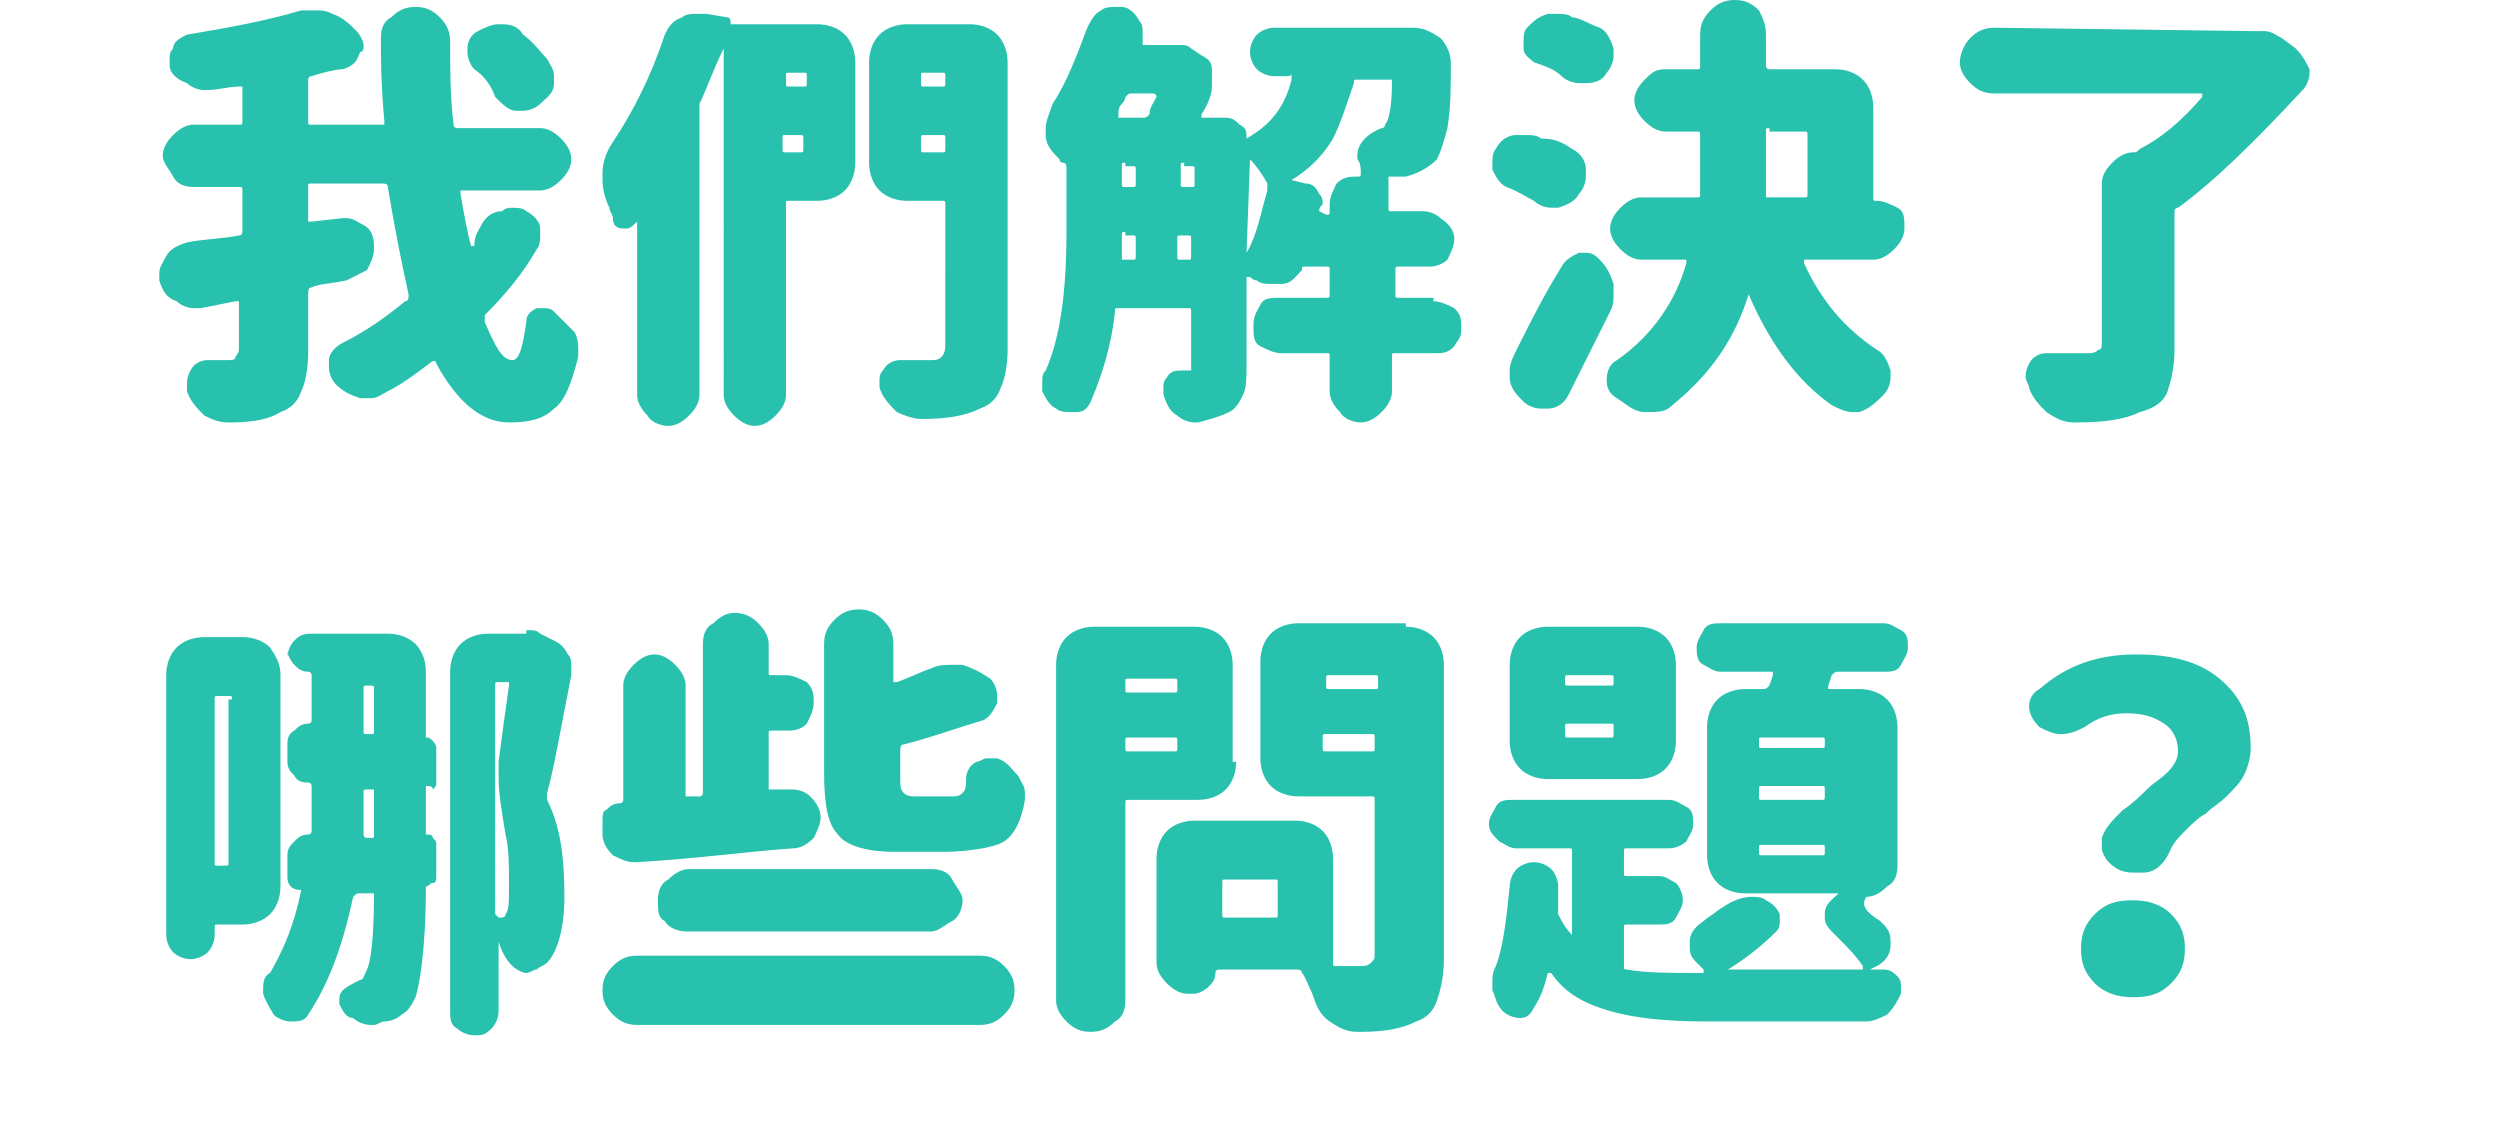 <?xml version="1.0" encoding="utf-8"?>
<!-- Generator: Adobe Illustrator 18.0.0, SVG Export Plug-In . SVG Version: 6.00 Build 0)  -->
<!DOCTYPE svg PUBLIC "-//W3C//DTD SVG 1.1//EN" "http://www.w3.org/Graphics/SVG/1.1/DTD/svg11.dtd">
<svg version="1.1" id="Layer_1" xmlns="http://www.w3.org/2000/svg" xmlns:xlink="http://www.w3.org/1999/xlink" x="0px" y="0px"
	 viewBox="0 0 72.2 32.8" enable-background="new 0 0 72.2 32.8" xml:space="preserve">
<g>
	<rect x="0" y="1.1" fill="none" width="72.2" height="31"/>
	<path fill="#27C1AE" d="M13.9,6.5c0.1-0.2,0.3-0.4,0.6-0.4C14.6,6,14.7,6,14.8,6c0.1,0,0.3,0,0.4,0.1c0.2,0.1,0.4,0.3,0.4,0.5
		c0,0.1,0,0.1,0,0.2c0,0.1,0,0.3-0.1,0.4c-0.4,0.7-0.9,1.3-1.5,1.9C14,9.1,14,9.2,14,9.3c0.3,0.7,0.5,1.1,0.8,1.1
		c0.2,0,0.3-0.4,0.4-1.1c0-0.2,0.1-0.3,0.3-0.4c0.1,0,0.1,0,0.2,0c0.1,0,0.2,0,0.3,0.1c0.2,0.2,0.4,0.4,0.6,0.6
		c0.1,0.2,0.1,0.4,0.1,0.5c0,0.1,0,0.2,0,0.2c-0.2,0.8-0.4,1.3-0.7,1.5c-0.3,0.3-0.7,0.4-1.3,0.4c-0.8,0-1.5-0.6-2.1-1.7
		c0-0.1-0.1-0.1-0.2,0c-0.4,0.3-0.8,0.6-1.2,0.8c-0.2,0.1-0.3,0.2-0.5,0.2c-0.1,0-0.2,0-0.3,0c-0.3-0.1-0.5-0.2-0.7-0.4
		c-0.1-0.1-0.2-0.3-0.2-0.5c0,0,0-0.1,0-0.2c0-0.2,0.2-0.4,0.4-0.5c0.6-0.3,1.2-0.7,1.8-1.2c0.1,0,0.1-0.1,0.1-0.2
		c-0.2-0.9-0.4-1.9-0.6-3.1c0-0.1-0.1-0.1-0.2-0.1H9c-0.1,0-0.1,0-0.1,0.1v0.9c0,0,0,0.1,0,0.1c0,0,0.1,0,0.1,0l0.9-0.1
		c0,0,0.1,0,0.1,0c0.2,0,0.3,0.1,0.5,0.2c0.2,0.1,0.3,0.3,0.3,0.6c0,0,0,0,0,0.1c0,0.2-0.1,0.4-0.2,0.6C10.4,7.9,10.2,8,10,8.1
		C9.5,8.2,9.2,8.2,9,8.3c-0.1,0-0.1,0.1-0.1,0.2v1.7c0,0.5-0.1,0.9-0.2,1.1c-0.1,0.3-0.3,0.5-0.6,0.6c-0.3,0.2-0.8,0.3-1.4,0.3
		c0,0-0.1,0-0.1,0c-0.3,0-0.5-0.1-0.7-0.2c-0.2-0.2-0.4-0.4-0.5-0.7c0-0.1,0-0.2,0-0.2c0-0.1,0-0.2,0.1-0.4c0.1-0.2,0.3-0.3,0.5-0.3
		h0c0.1,0,0.2,0,0.2,0c0.2,0,0.3,0,0.4,0c0.1,0,0.2,0,0.2-0.1c0,0,0.1-0.1,0.1-0.2V8.8c0,0,0-0.1,0-0.1c0,0-0.1,0-0.1,0l-1,0.2
		c-0.1,0-0.1,0-0.2,0c-0.2,0-0.4-0.1-0.5-0.2C4.8,8.6,4.7,8.4,4.6,8.1c0-0.1,0-0.1,0-0.2c0-0.2,0.1-0.3,0.2-0.5
		C4.9,7.2,5.1,7.1,5.4,7c0.5-0.1,1-0.1,1.5-0.2c0.1,0,0.1-0.1,0.1-0.1V5.5c0-0.1,0-0.1-0.1-0.1H5.6C5.3,5.4,5.1,5.3,5,5.1
		S4.7,4.7,4.7,4.5S4.8,4.1,5,3.9s0.4-0.3,0.6-0.3h1.3c0.1,0,0.1,0,0.1-0.1V2.6c0,0,0-0.1,0-0.1c0,0-0.1,0-0.1,0
		c-0.3,0-0.6,0.1-0.9,0.1c0,0-0.1,0-0.1,0c-0.2,0-0.4-0.1-0.5-0.2C5.1,2.3,4.9,2.1,4.9,1.9c0-0.1,0-0.2,0-0.2c0-0.1,0-0.2,0.1-0.3
		C5,1.2,5.2,1.1,5.4,1c1.2-0.2,2.3-0.4,3.3-0.7c0.1,0,0.3,0,0.4,0c0.2,0,0.3,0,0.5,0.1c0.3,0.1,0.5,0.3,0.7,0.5
		c0.1,0.1,0.2,0.3,0.2,0.4c0,0.1,0,0.2-0.1,0.2C10.3,1.8,10.2,1.9,9.9,2C9.7,2,9.3,2.1,9,2.2c-0.1,0-0.1,0.1-0.1,0.1v1.2
		c0,0.1,0,0.1,0.1,0.1h2c0,0,0.1,0,0.1,0c0,0,0-0.1,0-0.1c-0.1-1.1-0.1-1.9-0.1-2.4c0-0.3,0.1-0.5,0.3-0.6c0.2-0.2,0.4-0.3,0.7-0.3
		c0.3,0,0.5,0.1,0.7,0.3c0.2,0.2,0.3,0.4,0.3,0.7c0,0.8,0,1.6,0.1,2.4c0,0.1,0.1,0.1,0.1,0.1h2.4c0.2,0,0.4,0.1,0.6,0.3
		c0.2,0.2,0.3,0.4,0.3,0.6s-0.1,0.4-0.3,0.6c-0.2,0.2-0.4,0.3-0.6,0.3h-2.2c0,0-0.1,0-0.1,0c0,0,0,0.1,0,0.1
		c0.1,0.6,0.2,1.1,0.3,1.5c0,0,0,0,0,0c0,0,0,0,0.1,0C13.7,6.8,13.8,6.7,13.9,6.5z M15.8,1.7C15.9,1.9,16,2,16,2.2c0,0,0,0.1,0,0.2
		c0,0.3-0.2,0.4-0.4,0.6c-0.1,0.1-0.3,0.2-0.5,0.2c-0.1,0-0.1,0-0.2,0c-0.2,0-0.4-0.2-0.6-0.4C14.2,2.5,14,2.2,13.7,2
		c-0.1-0.1-0.2-0.3-0.2-0.5c0,0,0,0,0-0.1c0-0.2,0.1-0.4,0.3-0.5c0.2-0.1,0.4-0.2,0.6-0.2c0,0,0,0,0.1,0c0.3,0,0.5,0.1,0.6,0.3
		C15.4,1.2,15.6,1.5,15.8,1.7z"/>
	<path fill="#27C1AE" d="M23.6,0.7c0.3,0,0.6,0.1,0.8,0.3c0.2,0.2,0.3,0.5,0.3,0.8v2.9c0,0.3-0.1,0.6-0.3,0.8
		c-0.2,0.2-0.5,0.3-0.8,0.3h-0.8c-0.1,0-0.1,0-0.1,0.1v5.5c0,0.2-0.1,0.4-0.3,0.6c-0.2,0.2-0.4,0.3-0.6,0.3s-0.4-0.1-0.6-0.3
		c-0.2-0.2-0.3-0.4-0.3-0.6V1.4c0,0,0,0,0,0c0,0,0,0,0,0C20.6,2,20.4,2.6,20.2,3c0,0.1,0,0.2,0,0.2v8.2c0,0.2-0.1,0.4-0.3,0.6
		c-0.2,0.2-0.4,0.3-0.6,0.3c-0.2,0-0.5-0.1-0.6-0.3c-0.2-0.2-0.3-0.4-0.3-0.6v-5c0,0,0,0,0,0c0,0,0,0,0,0c-0.1,0.1-0.2,0.2-0.3,0.2
		c0,0-0.1,0-0.1,0c-0.2,0-0.3-0.1-0.3-0.3c0-0.1-0.1-0.2-0.1-0.3c-0.1-0.2-0.2-0.5-0.2-0.8c0-0.1,0-0.1,0-0.2c0-0.3,0.1-0.6,0.3-0.9
		c0.6-0.9,1.1-1.9,1.5-3.1c0.1-0.2,0.2-0.4,0.5-0.5c0.1-0.1,0.3-0.1,0.4-0.1c0.1,0,0.2,0,0.3,0L21,0.5c0.1,0,0.1,0.1,0.1,0.2
		c0,0,0,0,0,0H23.6z M23.3,2.2c0-0.1,0-0.1-0.1-0.1h-0.4c-0.1,0-0.1,0-0.1,0.1v0.2c0,0.1,0,0.1,0.1,0.1h0.4c0.1,0,0.1,0,0.1-0.1V2.2
		z M22.6,4.3c0,0.1,0,0.1,0.1,0.1h0.4c0.1,0,0.1,0,0.1-0.1V4c0-0.1,0-0.1-0.1-0.1h-0.4c-0.1,0-0.1,0-0.1,0.1V4.3z M28,0.7
		c0.3,0,0.6,0.1,0.8,0.3c0.2,0.2,0.3,0.5,0.3,0.8v8.3c0,0.5-0.1,0.9-0.2,1.1c-0.1,0.3-0.3,0.5-0.6,0.6c-0.4,0.2-0.9,0.3-1.7,0.3
		c0,0,0,0,0,0c-0.2,0-0.5-0.1-0.7-0.2c-0.2-0.2-0.4-0.4-0.5-0.7c0-0.1,0-0.1,0-0.2c0-0.1,0-0.2,0.1-0.3c0.1-0.2,0.3-0.3,0.5-0.3h0
		c0.2,0,0.4,0,0.5,0c0.2,0,0.3,0,0.4,0c0.1,0,0.2,0,0.3-0.1c0,0,0.1-0.1,0.1-0.3V5.9c0-0.1,0-0.1-0.1-0.1h-1c-0.3,0-0.6-0.1-0.8-0.3
		c-0.2-0.2-0.3-0.5-0.3-0.8V1.8c0-0.3,0.1-0.6,0.3-0.8s0.5-0.3,0.8-0.3H28z M27.3,2.2c0-0.1,0-0.1-0.1-0.1h-0.5
		c-0.1,0-0.1,0-0.1,0.1v0.2c0,0.1,0,0.1,0.1,0.1h0.5c0.1,0,0.1,0,0.1-0.1V2.2z M26.6,4.3c0,0.1,0,0.1,0.1,0.1h0.5
		c0.1,0,0.1,0,0.1-0.1V4c0-0.1,0-0.1-0.1-0.1h-0.5c-0.1,0-0.1,0-0.1,0.1V4.3z"/>
	<path fill="#27C1AE" d="M41.4,8.7c0.2,0,0.4,0.1,0.6,0.2c0.2,0.2,0.2,0.3,0.2,0.6S42.1,9.8,42,10c-0.2,0.2-0.3,0.2-0.6,0.2h-1.1
		c-0.1,0-0.1,0-0.1,0.1v1c0,0.2-0.1,0.4-0.3,0.6c-0.2,0.2-0.4,0.3-0.6,0.3c-0.2,0-0.5-0.1-0.6-0.3c-0.2-0.2-0.3-0.4-0.3-0.6v-1
		c0-0.1,0-0.1-0.1-0.1H37c-0.2,0-0.4-0.1-0.6-0.2s-0.2-0.3-0.2-0.6s0.1-0.4,0.2-0.6s0.3-0.2,0.6-0.2h1.3c0.1,0,0.1,0,0.1-0.1V7.8
		c0-0.1,0-0.1-0.1-0.1h-0.6c-0.1,0-0.1,0-0.1,0.1C37.4,8,37.3,8.2,37,8.2c-0.1,0-0.2,0-0.3,0c-0.1,0-0.3,0-0.4-0.1
		c-0.1,0-0.2-0.1-0.2-0.1c0,0,0,0-0.1,0c0,0,0,0,0,0.1v2.4c0,0.4,0,0.7-0.1,0.9c-0.1,0.2-0.2,0.4-0.4,0.5c-0.2,0.1-0.5,0.2-0.9,0.3
		c0,0-0.1,0-0.1,0c-0.2,0-0.4-0.1-0.5-0.2c-0.2-0.1-0.3-0.3-0.4-0.6c0-0.1,0-0.1,0-0.2c0-0.1,0-0.2,0.1-0.3c0.1-0.2,0.3-0.2,0.4-0.2
		h0.2c0.1,0,0.1,0,0.1,0s0-0.1,0-0.2V9c0-0.1,0-0.1-0.1-0.1h-2c-0.1,0-0.1,0-0.1,0.1c-0.1,1-0.4,1.9-0.7,2.6
		c-0.1,0.2-0.2,0.3-0.4,0.3c0,0-0.1,0-0.2,0c-0.1,0-0.3,0-0.4-0.1c-0.2-0.1-0.3-0.3-0.4-0.5c0-0.1,0-0.2,0-0.3c0-0.1,0-0.2,0.1-0.3
		c0.4-0.9,0.6-2.2,0.6-4V4.9c0-0.1,0-0.2-0.1-0.2c0,0-0.1,0-0.1-0.1c-0.2-0.2-0.4-0.4-0.4-0.7c0,0,0-0.1,0-0.2
		c0-0.2,0.1-0.4,0.2-0.7c0.4-0.6,0.7-1.4,1-2.2c0.1-0.2,0.2-0.4,0.4-0.5c0.1-0.1,0.3-0.1,0.4-0.1c0.1,0,0.1,0,0.2,0h0
		c0.2,0,0.4,0.2,0.5,0.4c0.1,0.1,0.1,0.2,0.1,0.4c0,0.1,0,0.2,0,0.2c0,0,0,0,0,0.1c0,0,0,0,0.1,0H34c0,0,0,0,0,0c0,0,0.1,0,0.1,0
		c0.1,0,0.2,0,0.3,0.1l0.3,0.2c0.2,0.1,0.3,0.2,0.3,0.4c0,0.1,0,0.2,0,0.2c0,0.1,0,0.2,0,0.3C35,2.7,34.9,3,34.7,3.3c0,0,0,0,0,0.1
		c0,0,0,0,0.1,0h0.6c0.2,0,0.3,0.1,0.4,0.2C36,3.7,36,3.8,36,4c0,0,0,0,0,0c0,0,0,0,0,0c0.7-0.4,1.1-0.9,1.3-1.7c0,0,0,0,0-0.1
		s0,0-0.1,0h-0.4c-0.2,0-0.4-0.1-0.5-0.2c-0.1-0.1-0.2-0.3-0.2-0.5c0-0.2,0.1-0.4,0.2-0.5c0.1-0.1,0.3-0.2,0.5-0.2h4
		c0.3,0,0.5,0.1,0.8,0.3c0.2,0.2,0.3,0.5,0.3,0.7c0,0.7,0,1.3-0.1,1.9c-0.1,0.4-0.2,0.7-0.3,0.9C41.3,4.8,41,5,40.6,5.1
		c-0.1,0-0.3,0-0.6,0c0,0,0.1,0,0.1,0s0,0.1,0,0.1v0.8c0,0.1,0,0.1,0.1,0.1h0.9c0.2,0,0.4,0.1,0.5,0.2C41.9,6.5,42,6.7,42,6.9
		c0,0.2-0.1,0.4-0.2,0.6c-0.1,0.1-0.3,0.2-0.5,0.2h-0.9c-0.1,0-0.1,0-0.1,0.1v0.7c0,0.1,0,0.1,0.1,0.1H41.4z M33.4,2.8
		C33.4,2.8,33.4,2.7,33.4,2.8c0-0.1-0.1-0.1-0.1-0.1h-0.6c-0.1,0-0.1,0-0.2,0.1c0,0,0,0.1-0.1,0.2c-0.1,0.1-0.1,0.2-0.1,0.3
		c0,0,0,0,0,0.1c0,0,0,0,0.1,0H33c0.1,0,0.1,0,0.2-0.1C33.2,3.1,33.3,3,33.4,2.8z M32.5,6.7c-0.1,0-0.1,0-0.1,0.1c0,0.2,0,0.4,0,0.6
		c0,0,0,0.1,0,0.1c0,0,0.1,0,0.1,0h0.2c0.1,0,0.1,0,0.1-0.1V6.9c0-0.1,0-0.1-0.1-0.1H32.5z M32.5,4.7c-0.1,0-0.1,0-0.1,0.1v0.5
		c0,0.1,0,0.1,0.1,0.1h0.2c0.1,0,0.1,0,0.1-0.1V4.9c0-0.1,0-0.1-0.1-0.1H32.5z M34.2,4.7c-0.1,0-0.1,0-0.1,0.1v0.5
		c0,0.1,0,0.1,0.1,0.1h0.2c0.1,0,0.1,0,0.1-0.1V4.9c0-0.1,0-0.1-0.1-0.1H34.2z M34,7.4c0,0.1,0,0.1,0.1,0.1h0.2c0.1,0,0.1,0,0.1-0.1
		V6.9c0-0.1,0-0.1-0.1-0.1h-0.2c-0.1,0-0.1,0-0.1,0.1V7.4z M36.1,4.6C36.1,4.5,36.1,4.5,36.1,4.6C36.1,4.6,36,4.6,36.1,4.6L36,7.3
		c0,0,0,0,0,0c0,0,0,0,0,0c0.3-0.5,0.4-1.1,0.6-1.8c0-0.1,0-0.2,0-0.2C36.5,5.1,36.3,4.8,36.1,4.6z M38.1,6.1
		C38.1,6.1,38.1,6.2,38.1,6.1l0.2,0.1c0.1,0,0.1,0,0.1-0.1V5.9c0-0.2,0.1-0.4,0.2-0.6c0.2-0.2,0.4-0.2,0.6-0.2c0.1,0,0.1,0,0.1-0.1
		c0-0.1,0-0.3-0.1-0.4c0,0,0-0.1,0-0.1c0-0.3,0.2-0.6,0.7-0.8c0,0,0.1,0,0.1-0.1c0.1-0.1,0.2-0.5,0.2-1.2c0,0,0-0.1,0-0.1s0,0-0.1,0
		h-0.9c-0.1,0-0.1,0-0.1,0.1C38.9,3,38.7,3.6,38.5,4c-0.3,0.5-0.7,0.9-1.2,1.2c0,0,0,0,0,0c0,0,0,0,0,0l0.4,0.1
		c0.2,0,0.3,0.1,0.4,0.3c0.1,0.1,0.1,0.2,0.1,0.3C38.1,6,38.1,6,38.1,6.1z"/>
	<path fill="#27C1AE" d="M45.4,4.3c0.2,0.1,0.4,0.3,0.4,0.6c0,0.1,0,0.1,0,0.2c0,0.2-0.1,0.4-0.2,0.5c-0.1,0.2-0.3,0.3-0.6,0.4
		c-0.1,0-0.1,0-0.2,0c-0.2,0-0.4-0.1-0.5-0.2c-0.2-0.1-0.5-0.3-0.8-0.4c-0.2-0.1-0.3-0.3-0.4-0.5c0-0.1,0-0.1,0-0.2
		c0-0.1,0-0.3,0.1-0.4c0.1-0.2,0.3-0.4,0.6-0.4c0.1,0,0.2,0,0.3,0c0.1,0,0.3,0,0.4,0.1C44.9,4,45.1,4.1,45.4,4.3z M45.1,7.7
		c0.1-0.2,0.3-0.3,0.5-0.4c0.1,0,0.1,0,0.2,0c0.2,0,0.3,0.1,0.4,0.2c0.2,0.2,0.3,0.4,0.4,0.7c0,0.1,0,0.2,0,0.3c0,0.2,0,0.3-0.1,0.5
		c-0.4,0.8-0.8,1.6-1.2,2.4c-0.1,0.2-0.3,0.4-0.6,0.4c-0.1,0-0.1,0-0.2,0c-0.2,0-0.4-0.1-0.5-0.2c-0.2-0.2-0.4-0.4-0.4-0.7
		c0-0.1,0-0.1,0-0.2c0-0.2,0.1-0.4,0.2-0.6C44.2,9.3,44.6,8.5,45.1,7.7z M46.2,0.8c0.2,0.1,0.3,0.3,0.4,0.6c0,0.1,0,0.1,0,0.2
		c0,0.2-0.1,0.4-0.2,0.5c-0.1,0.2-0.3,0.3-0.6,0.3c0,0-0.1,0-0.2,0c-0.2,0-0.4-0.1-0.5-0.2c-0.2-0.2-0.5-0.3-0.8-0.4
		C44.2,1.7,44,1.6,44,1.4c0-0.1,0-0.1,0-0.2c0-0.1,0-0.3,0.1-0.4c0.2-0.2,0.3-0.3,0.6-0.4c0.1,0,0.2,0,0.3,0c0.1,0,0.3,0,0.4,0.1
		C45.6,0.5,45.9,0.7,46.2,0.8z M55,6.6c0,0.2-0.1,0.4-0.3,0.6s-0.4,0.3-0.6,0.3h-1.9c0,0-0.1,0-0.1,0c0,0,0,0.1,0,0.1
		c0.5,1.1,1.2,1.9,2.1,2.5c0.2,0.1,0.3,0.3,0.4,0.6c0,0.1,0,0.1,0,0.2c0,0.2-0.1,0.4-0.2,0.5c-0.2,0.2-0.4,0.4-0.7,0.5
		c-0.1,0-0.2,0-0.2,0c-0.2,0-0.4-0.1-0.6-0.2c-1-0.7-1.8-1.8-2.4-3.2c0,0,0,0,0,0c0,0,0,0,0,0c-0.4,1.3-1.1,2.3-2.2,3.2
		c-0.2,0.2-0.4,0.2-0.7,0.2c0,0-0.1,0-0.1,0c-0.3,0-0.5-0.2-0.8-0.4c-0.2-0.1-0.3-0.3-0.3-0.5c0-0.3,0.1-0.5,0.3-0.6
		c1-0.7,1.7-1.7,2-2.8c0,0,0-0.1,0-0.1c0,0,0,0-0.1,0h-1.2c-0.2,0-0.4-0.1-0.6-0.3s-0.3-0.4-0.3-0.6c0-0.2,0.1-0.4,0.3-0.6
		s0.4-0.3,0.6-0.3H49c0.1,0,0.1,0,0.1-0.1c0-0.3,0-0.7,0-1V3.9c0-0.1,0-0.1-0.1-0.1h-0.9c-0.2,0-0.4-0.1-0.6-0.3s-0.3-0.4-0.3-0.6
		c0-0.2,0.1-0.4,0.3-0.6S47.8,2,48.1,2H49c0.1,0,0.1,0,0.1-0.1V1c0-0.3,0.1-0.5,0.3-0.7s0.4-0.3,0.7-0.3c0.3,0,0.5,0.1,0.7,0.3
		C50.9,0.5,51,0.7,51,1v0.9C51,1.9,51,2,51.1,2H53c0.3,0,0.6,0.1,0.8,0.3c0.2,0.2,0.3,0.5,0.3,0.8v2.6c0,0.1,0,0.1,0.1,0.1
		c0.2,0,0.4,0.1,0.6,0.2S55,6.3,55,6.6L55,6.6z M51.1,3.7c-0.1,0-0.1,0-0.1,0.1v0.8c0,0.5,0,0.8,0,1c0,0,0,0.1,0,0.1
		c0,0,0.1,0,0.1,0h1c0.1,0,0.1,0,0.1-0.1V3.9c0-0.1,0-0.1-0.1-0.1H51.1z"/>
	<path fill="#27C1AE" d="M65.2,0.9c0.1,0,0.2,0,0.2,0c0.2,0,0.3,0.1,0.5,0.2l0.4,0.3c0.2,0.2,0.3,0.4,0.4,0.6c0,0,0,0.1,0,0.1
		c0,0.2-0.1,0.4-0.2,0.5c-1.3,1.4-2.5,2.6-3.6,3.4C62.9,6,62.8,6,62.8,6.1v4c0,0.5-0.1,0.9-0.2,1.2c-0.1,0.3-0.4,0.5-0.8,0.6
		c-0.4,0.2-1,0.3-1.8,0.3c0,0,0,0-0.1,0c-0.3,0-0.5-0.1-0.8-0.3c-0.2-0.2-0.4-0.4-0.5-0.7c0-0.1-0.1-0.2-0.1-0.3
		c0-0.1,0-0.2,0.1-0.4c0.1-0.2,0.3-0.3,0.5-0.3c0,0,0,0,0,0c0.4,0,0.7,0,1.2,0c0.1,0,0.2,0,0.3-0.1c0.1,0,0.1-0.1,0.1-0.2V5.3
		c0-0.2,0.1-0.4,0.3-0.6s0.4-0.3,0.6-0.3c0.1,0,0.1,0,0.2-0.1C62.4,4,63,3.5,63.6,2.8c0,0,0,0,0-0.1c0,0,0,0,0,0h-6
		c-0.3,0-0.5-0.1-0.7-0.3c-0.2-0.2-0.3-0.4-0.3-0.6s0.1-0.5,0.3-0.7c0.2-0.2,0.4-0.3,0.7-0.3L65.2,0.9C65.2,0.9,65.2,0.9,65.2,0.9z"
		/>
	<path fill="#27C1AE" d="M8.1,25.6c0,0.3-0.1,0.6-0.3,0.8c-0.2,0.2-0.5,0.3-0.8,0.3H6.3c-0.1,0-0.1,0-0.1,0.1V27
		c0,0.2-0.1,0.4-0.2,0.5c-0.1,0.1-0.3,0.2-0.5,0.2c-0.2,0-0.4-0.1-0.5-0.2S4.8,27.2,4.8,27v-7.5c0-0.3,0.1-0.6,0.3-0.8
		c0.2-0.2,0.5-0.3,0.8-0.3H7c0.3,0,0.6,0.1,0.8,0.3C8,19,8.1,19.2,8.1,19.5V25.6z M6.7,20.2c0-0.1,0-0.1-0.1-0.1H6.3
		c-0.1,0-0.1,0-0.1,0.1v4.7c0,0.1,0,0.1,0.1,0.1h0.2c0.1,0,0.1,0,0.1-0.1V20.2z M12.3,22.7C12.3,22.7,12.3,22.8,12.3,22.7l0,1.4
		c0,0,0,0,0,0c0.1,0,0.2,0,0.2,0.1c0.1,0.1,0.1,0.1,0.1,0.2v0.9c0,0.1,0,0.2-0.1,0.2s-0.1,0.1-0.2,0.1c0,0,0,0,0,0
		c0,1.9-0.2,2.9-0.3,3.2c-0.1,0.2-0.2,0.4-0.4,0.5c-0.1,0.1-0.3,0.2-0.5,0.2c-0.1,0-0.2,0.1-0.3,0.1c0,0-0.1,0-0.1,0
		c-0.2,0-0.4-0.1-0.5-0.2C10,29.4,9.9,29.2,9.8,29c0,0,0-0.1,0-0.1c0-0.1,0-0.2,0.1-0.3c0.1-0.1,0.3-0.2,0.5-0.3
		c0.1,0,0.1-0.1,0.2-0.3c0.1-0.2,0.2-0.9,0.2-2.1c0,0,0-0.1,0-0.1c0,0,0,0-0.1,0h-0.3c-0.1,0-0.1,0-0.2,0.1
		c-0.3,1.4-0.7,2.5-1.3,3.4c-0.1,0.2-0.3,0.2-0.5,0.2c-0.2,0-0.4-0.1-0.5-0.2c-0.1-0.2-0.2-0.3-0.3-0.6c0,0,0-0.1,0-0.1
		c0-0.2,0-0.4,0.2-0.5c0.4-0.7,0.7-1.4,0.9-2.4c0,0,0,0,0,0c-0.1,0-0.2,0-0.3-0.1s-0.1-0.2-0.1-0.3v-0.6c0-0.2,0.1-0.3,0.2-0.4
		c0.1-0.1,0.2-0.2,0.4-0.2c0,0,0.1,0,0.1-0.1c0-0.4,0-0.9,0-1.3c0,0,0-0.1-0.1-0.1c-0.1,0-0.3,0-0.4-0.2c-0.1-0.1-0.2-0.2-0.2-0.4
		v-0.5c0-0.1,0-0.3,0.2-0.4c0.1-0.1,0.2-0.2,0.4-0.2c0,0,0.1,0,0.1-0.1v-1.3c0,0,0-0.1-0.1-0.1c-0.2,0-0.3-0.1-0.4-0.2
		c-0.1-0.1-0.2-0.3-0.2-0.4V19c0-0.2,0.1-0.4,0.2-0.5c0.2-0.2,0.3-0.2,0.6-0.2h2.1c0.3,0,0.6,0.1,0.8,0.3c0.2,0.2,0.3,0.5,0.3,0.8
		l0,1.9c0,0,0,0,0,0c0.1,0,0.1,0,0.2,0.1c0,0,0.1,0.1,0.1,0.2v1c0,0.1,0,0.1-0.1,0.2C12.5,22.7,12.4,22.7,12.3,22.7z M10.5,24.1
		C10.5,24.1,10.5,24.1,10.5,24.1c0,0.1,0.1,0.1,0.1,0.1h0.1c0.1,0,0.1,0,0.1-0.1l0-1.2c0,0,0-0.1,0-0.1c0,0-0.1,0-0.1,0h-0.1
		c-0.1,0-0.1,0-0.1,0.1C10.5,23.2,10.5,23.6,10.5,24.1z M10.6,19.8c-0.1,0-0.1,0-0.1,0.1v1.2c0,0.1,0,0.1,0.1,0.1h0.1
		c0.1,0,0.1,0,0.1-0.1v-1.2c0-0.1,0-0.1-0.1-0.1H10.6z M15.2,18.2c0,0,0.1,0,0.1,0c0.1,0,0.2,0,0.3,0.1l0.4,0.2
		c0.2,0.1,0.3,0.2,0.4,0.4c0.1,0.1,0.1,0.2,0.1,0.4c0,0.1,0,0.1,0,0.2c-0.3,1.5-0.5,2.7-0.7,3.4c0,0.1,0,0.2,0,0.2
		c0.4,0.8,0.5,1.7,0.5,2.8c0,0.9-0.2,1.6-0.5,1.9c-0.1,0.1-0.2,0.1-0.3,0.2c-0.1,0-0.2,0.1-0.3,0.1c-0.1,0-0.3-0.1-0.4-0.2
		c-0.2-0.2-0.3-0.4-0.4-0.7c0,0,0,0,0,0c0,0,0,0,0,0v2c0,0.2-0.1,0.4-0.2,0.5c-0.2,0.2-0.3,0.2-0.5,0.2s-0.4-0.1-0.5-0.2
		c-0.2-0.1-0.2-0.3-0.2-0.5v-9.8c0-0.3,0.1-0.6,0.3-0.8s0.5-0.3,0.8-0.3H15.2C15.2,18.2,15.2,18.2,15.2,18.2z M14.3,26.4
		C14.3,26.4,14.4,26.5,14.3,26.4c0.1,0.1,0.1,0.1,0.1,0.1c0.1,0,0.2,0,0.2-0.1c0.1-0.1,0.1-0.4,0.1-0.8c0-0.6,0-1.1-0.1-1.5
		c-0.1-0.6-0.2-1.2-0.2-1.6c0-0.2,0-0.3,0-0.5c0.1-0.8,0.2-1.5,0.3-2.2c0,0,0-0.1,0-0.1c0,0,0,0-0.1,0h-0.2c-0.1,0-0.1,0-0.1,0.1
		V26.4z"/>
	<path fill="#27C1AE" d="M18.4,24.9c0,0-0.1,0-0.1,0c-0.2,0-0.4-0.1-0.6-0.2c-0.2-0.2-0.3-0.4-0.3-0.6l0-0.3c0,0,0,0,0-0.1
		c0-0.1,0-0.3,0.1-0.3c0.1-0.1,0.2-0.2,0.4-0.2c0,0,0.1,0,0.1-0.1v-3.3c0-0.2,0.1-0.4,0.3-0.6c0.2-0.2,0.4-0.3,0.6-0.3
		s0.4,0.1,0.6,0.3c0.2,0.2,0.3,0.4,0.3,0.6v3.1c0,0,0,0.1,0,0.1c0,0,0.1,0,0.1,0l0.3,0c0.1,0,0.1-0.1,0.1-0.1v-4.3
		c0-0.3,0.1-0.5,0.3-0.6c0.2-0.2,0.4-0.3,0.6-0.3c0.3,0,0.5,0.1,0.7,0.3c0.2,0.2,0.3,0.4,0.3,0.6v0.8c0,0.1,0,0.1,0.1,0.1h0.4
		c0.2,0,0.4,0.1,0.6,0.2c0.2,0.2,0.2,0.4,0.2,0.6c0,0.2-0.1,0.4-0.2,0.6c-0.2,0.2-0.4,0.2-0.6,0.2h-0.4c-0.1,0-0.1,0-0.1,0.1v1.5
		c0,0,0,0.1,0,0.1c0,0,0.1,0,0.1,0l0.5,0c0,0,0.1,0,0.1,0c0.2,0,0.4,0.1,0.5,0.2c0.2,0.2,0.3,0.4,0.3,0.6s-0.1,0.4-0.2,0.6
		c-0.2,0.2-0.4,0.3-0.6,0.3C21.5,24.6,20.1,24.8,18.4,24.9z M18.4,29.6c-0.3,0-0.5-0.1-0.7-0.3c-0.2-0.2-0.3-0.4-0.3-0.7
		s0.1-0.5,0.3-0.7c0.2-0.2,0.4-0.3,0.7-0.3h9.9c0.3,0,0.5,0.1,0.7,0.3c0.2,0.2,0.3,0.4,0.3,0.7s-0.1,0.5-0.3,0.7
		c-0.2,0.2-0.4,0.3-0.7,0.3H18.4z M19.8,26.9c-0.2,0-0.5-0.1-0.6-0.3C19,26.5,19,26.3,19,26s0.1-0.5,0.3-0.6
		c0.2-0.2,0.4-0.3,0.6-0.3h7c0.3,0,0.5,0.1,0.6,0.3s0.3,0.4,0.3,0.6s-0.1,0.5-0.3,0.6s-0.4,0.3-0.6,0.3H19.8z M27.3,24.6h-1.5
		c-0.8,0-1.4-0.2-1.6-0.5c-0.3-0.3-0.4-0.9-0.4-1.8v-3.7c0-0.3,0.1-0.5,0.3-0.7s0.4-0.3,0.7-0.3s0.5,0.1,0.7,0.3s0.3,0.4,0.3,0.7v1
		c0,0,0,0.1,0,0.1c0,0,0.1,0,0.1,0c0.3-0.1,0.7-0.3,1-0.4c0.2-0.1,0.4-0.1,0.6-0.1c0.1,0,0.2,0,0.3,0c0.3,0.1,0.5,0.2,0.8,0.4
		c0.1,0.1,0.2,0.3,0.2,0.5c0,0.1,0,0.1,0,0.2c-0.1,0.2-0.2,0.4-0.4,0.5c-0.7,0.2-1.5,0.5-2.3,0.7c-0.1,0-0.1,0.1-0.1,0.2v0.7
		c0,0.3,0,0.4,0.1,0.5c0.1,0.1,0.2,0.1,0.4,0.1h1c0.1,0,0.2,0,0.3-0.1c0.1-0.1,0.1-0.2,0.1-0.4c0-0.2,0.1-0.4,0.3-0.5
		c0.1,0,0.2-0.1,0.3-0.1c0.1,0,0.2,0,0.3,0c0.3,0.1,0.4,0.3,0.6,0.5c0.1,0.2,0.2,0.3,0.2,0.5c0,0.1,0,0.1,0,0.2
		c-0.1,0.6-0.3,1-0.6,1.2S27.8,24.6,27.3,24.6z"/>
	<path fill="#27C1AE" d="M35.7,22c0,0.3-0.1,0.6-0.3,0.8c-0.2,0.2-0.5,0.3-0.8,0.3h-2c-0.1,0-0.1,0-0.1,0.1v5.7
		c0,0.3-0.1,0.5-0.3,0.6c-0.2,0.2-0.4,0.3-0.7,0.3s-0.5-0.1-0.7-0.3c-0.2-0.2-0.3-0.4-0.3-0.6v-9.7c0-0.3,0.1-0.6,0.3-0.8
		c0.2-0.2,0.5-0.3,0.8-0.3h2.9c0.3,0,0.6,0.1,0.8,0.3c0.2,0.2,0.3,0.5,0.3,0.8V22z M34,19.7c0-0.1,0-0.1-0.1-0.1h-1.3
		c-0.1,0-0.1,0-0.1,0.1v0.2c0,0.1,0,0.1,0.1,0.1h1.3c0.1,0,0.1,0,0.1-0.1V19.7z M32.5,21.6c0,0.1,0,0.1,0.1,0.1h1.3
		c0.1,0,0.1,0,0.1-0.1v-0.2c0-0.1,0-0.1-0.1-0.1h-1.3c-0.1,0-0.1,0-0.1,0.1V21.6z M40.6,18.1c0.3,0,0.6,0.1,0.8,0.3
		c0.2,0.2,0.3,0.5,0.3,0.8v8.5c0,0.5-0.1,0.9-0.2,1.2c-0.1,0.3-0.3,0.5-0.6,0.6c-0.4,0.2-0.9,0.3-1.6,0.3c0,0,0,0-0.1,0
		c-0.3,0-0.5-0.1-0.8-0.3c-0.3-0.2-0.4-0.5-0.5-0.8c-0.1-0.2-0.2-0.5-0.3-0.6c0-0.1-0.1-0.1-0.2-0.1h-2.2c0,0-0.1,0-0.1,0.1
		c0,0.2-0.1,0.3-0.2,0.4c-0.1,0.1-0.3,0.2-0.4,0.2h-0.2c-0.2,0-0.4-0.1-0.6-0.3c-0.2-0.2-0.3-0.4-0.3-0.6v-3c0-0.3,0.1-0.6,0.3-0.8
		c0.2-0.2,0.5-0.3,0.8-0.3h2.9c0.3,0,0.6,0.1,0.8,0.3c0.2,0.2,0.3,0.5,0.3,0.8v3c0,0.1,0,0.1,0.1,0.1h0.7c0.1,0,0.2,0,0.3-0.1
		s0.1-0.1,0.1-0.3v-4.4c0-0.1,0-0.1-0.1-0.1h-2.1c-0.3,0-0.6-0.1-0.8-0.3c-0.2-0.2-0.3-0.5-0.3-0.8v-2.8c0-0.3,0.1-0.6,0.3-0.8
		c0.2-0.2,0.5-0.3,0.8-0.3H40.6z M36.8,26.5c0.1,0,0.1,0,0.1-0.1v-0.9c0-0.1,0-0.1-0.1-0.1h-1.4c-0.1,0-0.1,0-0.1,0.1v0.9
		c0,0.1,0,0.1,0.1,0.1H36.8z M39.8,19.6c0-0.1,0-0.1-0.1-0.1h-1.3c-0.1,0-0.1,0-0.1,0.1v0.2c0,0.1,0,0.1,0.1,0.1h1.3
		c0.1,0,0.1,0,0.1-0.1V19.6z M38.2,21.6c0,0.1,0,0.1,0.1,0.1h1.3c0.1,0,0.1,0,0.1-0.1v-0.3c0-0.1,0-0.1-0.1-0.1h-1.3
		c-0.1,0-0.1,0-0.1,0.1V21.6z"/>
	<path fill="#27C1AE" d="M54.3,26.6c0.2,0.2,0.3,0.3,0.3,0.6c0,0,0,0.1,0,0.1c0,0.3-0.2,0.5-0.4,0.6l-0.2,0.1c0,0,0,0,0,0
		c0,0,0,0,0,0c0.2,0,0.3,0,0.4,0c0,0,0,0,0,0c0.2,0,0.3,0.1,0.4,0.2c0.1,0.1,0.1,0.2,0.1,0.3c0,0.1,0,0.1,0,0.2
		c-0.1,0.2-0.2,0.4-0.4,0.6c-0.2,0.1-0.4,0.2-0.6,0.2h-4.6c-1.2,0-2.1-0.1-2.8-0.3c-0.7-0.2-1.3-0.5-1.7-1.1c0,0,0,0-0.1,0
		c0,0,0,0,0,0c-0.1,0.4-0.2,0.7-0.4,1c-0.1,0.2-0.2,0.3-0.4,0.3h0c-0.2,0-0.4-0.1-0.5-0.2c-0.2-0.2-0.2-0.4-0.3-0.6
		c0-0.1,0-0.1,0-0.2c0-0.2,0-0.3,0.1-0.5c0.2-0.5,0.3-1.3,0.4-2.3c0-0.2,0.1-0.4,0.2-0.5c0.1-0.1,0.3-0.2,0.5-0.2s0.4,0.1,0.5,0.2
		c0.1,0.1,0.2,0.3,0.2,0.5c0,0.1,0,0.3,0,0.6c0,0.1,0,0.2,0,0.2c0.1,0.2,0.2,0.4,0.4,0.6c0,0,0,0,0,0s0,0,0,0v-2.4
		c0-0.1,0-0.1-0.1-0.1h-1.5c-0.2,0-0.3-0.1-0.5-0.2C43.1,24.1,43,24,43,23.8s0.1-0.3,0.2-0.5s0.3-0.2,0.5-0.2h4.5
		c0.2,0,0.3,0.1,0.5,0.2s0.2,0.3,0.2,0.5s-0.1,0.3-0.2,0.5c-0.1,0.1-0.3,0.2-0.5,0.2H47c-0.1,0-0.1,0-0.1,0.1v0.6
		c0,0.1,0,0.1,0.1,0.1h0.9c0.2,0,0.3,0.1,0.5,0.2c0.1,0.1,0.2,0.3,0.2,0.5c0,0.2-0.1,0.3-0.2,0.5s-0.3,0.2-0.5,0.2H47
		c-0.1,0-0.1,0-0.1,0.1v1.1c0,0.1,0,0.1,0.1,0.1c0.5,0.1,1.2,0.1,2.2,0.1h0c0,0,0,0,0,0c0,0,0,0,0-0.1c-0.1-0.1-0.1-0.1-0.2-0.2
		c-0.2-0.2-0.2-0.3-0.2-0.5c0,0,0-0.1,0-0.1c0-0.2,0.1-0.4,0.4-0.6c0.1-0.1,0.3-0.2,0.4-0.3c0.3-0.2,0.6-0.4,1-0.4
		c0.1,0,0.3,0,0.4,0.1c0.2,0.1,0.3,0.2,0.4,0.4c0,0,0,0.1,0,0.2c0,0.1,0,0.2-0.1,0.3c-0.4,0.4-0.9,0.8-1.4,1.1c0,0,0,0,0,0
		c0,0,0,0,0,0c1.7,0,2.9,0,3.8,0c0,0,0,0,0.1,0c0,0,0,0,0-0.1c-0.2-0.3-0.5-0.6-0.8-0.9c-0.2-0.2-0.3-0.3-0.3-0.5c0,0,0-0.1,0-0.1
		c0-0.3,0.2-0.4,0.4-0.6c0,0,0,0,0,0c0,0,0,0,0,0h-2.7c-0.3,0-0.6-0.1-0.8-0.3c-0.2-0.2-0.3-0.5-0.3-0.8V21c0-0.3,0.1-0.6,0.3-0.8
		c0.2-0.2,0.5-0.3,0.8-0.3h0.5c0.1,0,0.1,0,0.2-0.1l0.1-0.3c0,0,0,0,0-0.1c0,0,0,0-0.1,0h-1.4c-0.2,0-0.3-0.1-0.5-0.2
		s-0.2-0.3-0.2-0.5c0-0.2,0.1-0.3,0.2-0.5s0.3-0.2,0.5-0.2h4.7c0.2,0,0.3,0.1,0.5,0.2s0.2,0.3,0.2,0.5c0,0.2-0.1,0.3-0.2,0.5
		s-0.3,0.2-0.5,0.2h-1.3c-0.1,0-0.1,0-0.2,0.1l-0.1,0.3c0,0,0,0,0,0.1c0,0,0,0,0.1,0h0.8c0.3,0,0.6,0.1,0.8,0.3
		c0.2,0.2,0.3,0.5,0.3,0.8v4c0,0.3-0.1,0.5-0.3,0.6c-0.2,0.2-0.4,0.3-0.6,0.3c0,0,0,0,0,0c0,0,0,0,0,0C53.7,26.2,54,26.4,54.3,26.6z
		 M47.3,18.1c0.3,0,0.6,0.1,0.8,0.3c0.2,0.2,0.3,0.5,0.3,0.8v2.2c0,0.3-0.1,0.6-0.3,0.8c-0.2,0.2-0.5,0.3-0.8,0.3h-2.6
		c-0.3,0-0.6-0.1-0.8-0.3c-0.2-0.2-0.3-0.5-0.3-0.8v-2.2c0-0.3,0.1-0.6,0.3-0.8c0.2-0.2,0.5-0.3,0.8-0.3H47.3z M46.5,19.8
		c0.1,0,0.1,0,0.1-0.1v-0.1c0-0.1,0-0.1-0.1-0.1h-1.2c-0.1,0-0.1,0-0.1,0.1v0.1c0,0.1,0,0.1,0.1,0.1H46.5z M46.5,21.3
		c0.1,0,0.1,0,0.1-0.1V21c0-0.1,0-0.1-0.1-0.1h-1.2c-0.1,0-0.1,0-0.1,0.1v0.2c0,0.1,0,0.1,0.1,0.1H46.5z M52.6,21.6
		c0.1,0,0.1,0,0.1-0.1v-0.1c0-0.1,0-0.1-0.1-0.1h-1.7c-0.1,0-0.1,0-0.1,0.1v0.1c0,0.1,0,0.1,0.1,0.1H52.6z M52.6,23.1
		c0.1,0,0.1,0,0.1-0.1v-0.2c0-0.1,0-0.1-0.1-0.1h-1.7c-0.1,0-0.1,0-0.1,0.1V23c0,0.1,0,0.1,0.1,0.1H52.6z M52.6,24.7
		c0.1,0,0.1,0,0.1-0.1v-0.1c0-0.1,0-0.1-0.1-0.1h-1.7c-0.1,0-0.1,0-0.1,0.1v0.1c0,0.1,0,0.1,0.1,0.1H52.6z"/>
	<path fill="#27C1AE" d="M62.7,24.5c-0.2,0.5-0.5,0.7-0.8,0.7h-0.3c-0.3,0-0.5-0.1-0.7-0.3c-0.1-0.1-0.2-0.3-0.2-0.4
		c0-0.1,0-0.2,0-0.3c0.1-0.3,0.3-0.5,0.6-0.8c0.3-0.2,0.5-0.4,0.7-0.6c0.2-0.2,0.4-0.3,0.6-0.5s0.3-0.4,0.3-0.6
		c0-0.3-0.1-0.6-0.4-0.8c-0.3-0.2-0.6-0.3-1.1-0.3c-0.4,0-0.8,0.1-1.2,0.4c-0.2,0.1-0.4,0.2-0.7,0.2c0,0,0,0,0,0
		c-0.2,0-0.4-0.1-0.6-0.2c-0.2-0.2-0.3-0.4-0.3-0.6c0-0.2,0.1-0.4,0.3-0.5c0.8-0.7,1.7-1,2.8-1c1,0,1.8,0.2,2.4,0.7
		c0.6,0.5,0.9,1.1,0.9,2c0,0.3-0.1,0.6-0.2,0.8c-0.1,0.2-0.3,0.4-0.5,0.6c-0.2,0.2-0.4,0.3-0.6,0.5c-0.2,0.1-0.4,0.3-0.6,0.5
		C63,24.1,62.8,24.3,62.7,24.5z M60.1,27.4c0-0.4,0.1-0.7,0.4-1s0.6-0.4,1.1-0.4c0.4,0,0.8,0.1,1.1,0.4c0.3,0.3,0.4,0.6,0.4,1
		s-0.1,0.7-0.4,1c-0.3,0.3-0.6,0.4-1.1,0.4c-0.4,0-0.8-0.1-1.1-0.4S60.1,27.8,60.1,27.4z"/>
</g>
<g>
</g>
<g>
</g>
<g>
</g>
<g>
</g>
<g>
</g>
<g>
</g>
<g>
</g>
<g>
</g>
<g>
</g>
<g>
</g>
<g>
</g>
<g>
</g>
<g>
</g>
<g>
</g>
<g>
</g>
</svg>
